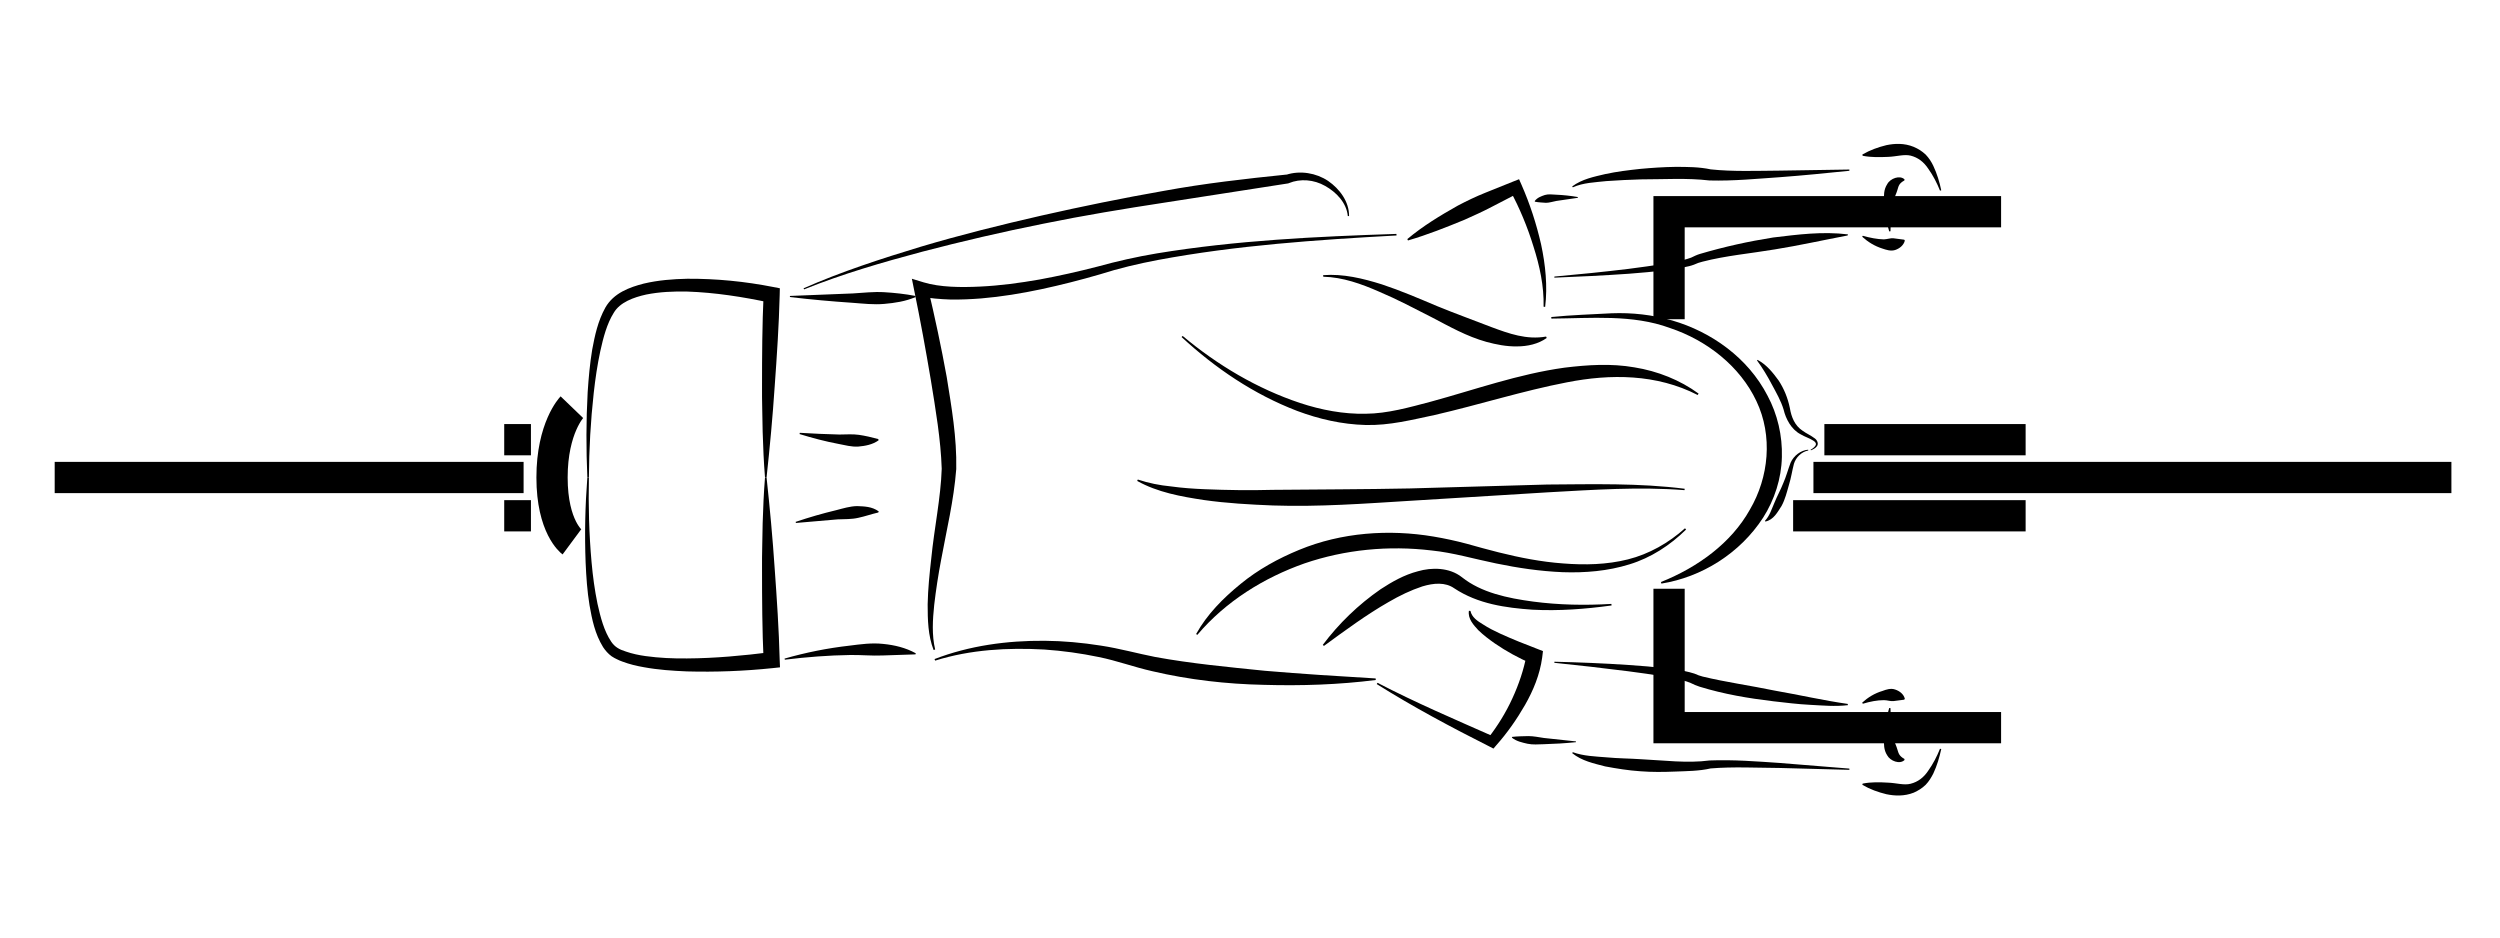 <?xml version="1.0" encoding="UTF-8"?>
<!DOCTYPE svg PUBLIC "-//W3C//DTD SVG 1.1//EN" "http://www.w3.org/Graphics/SVG/1.1/DTD/svg11.dtd">
<svg version="1.1" xmlns="http://www.w3.org/2000/svg" xmlns:xlink="http://www.w3.org/1999/xlink" width="160" height="60"  xml:space="preserve" id="kazWhizzTop05">
    <!-- Generated by PaintCode - http://www.paintcodeapp.com -->
    <g id="kazWhizzTop05-group">
        <path id="kazWhizzTop05-bezier1446" stroke="rgb(0, 0, 0)" stroke-width="2" stroke-miterlimit="10" fill="none" d="M 116.06,30.56 L 156.89,30.56" />
        <path id="kazWhizzTop05-bezier1447" stroke="rgb(0, 0, 0)" stroke-width="2" stroke-miterlimit="10" fill="none" d="M 3.5,30.56 L 33.51,30.56" />
        <path id="kazWhizzTop05-bezier1448" stroke="rgb(0, 0, 0)" stroke-width="2" stroke-miterlimit="10" fill="none" d="M 128.07,13.55 L 106.82,13.55 106.82,20.43" />
        <path id="kazWhizzTop05-bezier1449" stroke="rgb(0, 0, 0)" stroke-width="2" stroke-miterlimit="10" fill="none" d="M 128.07,46.57 L 106.82,46.57 106.82,46.55 106.82,37.68" />
        <path id="kazWhizzTop05-bezier1450" stroke="rgb(0, 0, 0)" stroke-width="2" stroke-miterlimit="10" fill="none" d="M 36.6,26.06 C 36.6,26.06 35.33,27.38 35.33,30.56 35.33,33.74 36.6,34.68 36.6,34.68" />
        <path id="kazWhizzTop05-bezier1451" stroke="rgb(0, 0, 0)" stroke-width="2" stroke-miterlimit="10" fill="none" d="M 129.64,28.14 L 116.76,28.14" />
        <path id="kazWhizzTop05-bezier1452" stroke="rgb(0, 0, 0)" stroke-width="2" stroke-miterlimit="10" fill="none" d="M 129.64,33.01 L 114.76,33.01" />
        <path id="kazWhizzTop05-bezier1453" stroke="rgb(0, 0, 0)" stroke-width="2" stroke-miterlimit="10" fill="none" d="M 33.98,28.14 L 32.27,28.14" />
        <path id="kazWhizzTop05-bezier1454" stroke="rgb(0, 0, 0)" stroke-width="2" stroke-miterlimit="10" fill="none" d="M 33.98,33.01 L 32.27,33.01" />
        <g id="kazWhizzTop05-group1096">
            <g id="kazWhizzTop05-group1097">
                <path id="kazWhizzTop05-bezier1455" stroke="none" fill="rgb(0, 0, 0)" d="M 103.14,38.75 C 101.47,38.98 99.77,39.11 98.07,39.02 96.38,38.9 94.59,38.66 93.07,37.65 92.5,37.25 91.76,37.31 91.03,37.53 90.3,37.77 89.57,38.12 88.87,38.53 87.45,39.34 86.1,40.34 84.73,41.34 L 84.66,41.27 C 85.69,39.9 86.93,38.7 88.36,37.71 89.08,37.24 89.86,36.79 90.75,36.56 91.61,36.31 92.75,36.3 93.56,36.94 94.8,37.93 96.48,38.28 98.11,38.5 99.77,38.72 101.45,38.75 103.13,38.65 L 103.14,38.75 Z M 103.14,38.75" />
            </g>
            <g id="kazWhizzTop05-group1098">
                <path id="kazWhizzTop05-bezier1456" stroke="none" fill="rgb(0, 0, 0)" d="M 99.28,20.29 C 100.57,20.16 101.85,20.12 103.14,20.05 104.44,20 105.75,20.14 107.02,20.51 109.53,21.24 111.87,22.9 113.12,25.32 113.76,26.51 114.08,27.89 114.04,29.25 114.01,30.63 113.57,31.98 112.84,33.13 111.35,35.43 108.89,36.94 106.33,37.35 L 106.3,37.25 C 108.67,36.3 110.8,34.75 111.99,32.62 113.21,30.54 113.47,27.9 112.41,25.67 111.36,23.44 109.24,21.78 106.87,20.99 104.48,20.11 101.84,20.37 99.29,20.39 L 99.28,20.29 Z M 99.28,20.29" />
            </g>
            <g id="kazWhizzTop05-group1099">
                <path id="kazWhizzTop05-bezier1457" stroke="none" fill="rgb(0, 0, 0)" d="M 84.68,17.61 C 85.96,17.51 87.23,17.82 88.44,18.2 89.65,18.6 90.81,19.1 91.97,19.59 93.14,20.07 94.31,20.49 95.44,20.93 96.57,21.35 97.7,21.76 98.95,21.54 L 98.99,21.63 C 98.45,22.02 97.75,22.17 97.08,22.17 96.41,22.18 95.76,22.05 95.13,21.88 93.87,21.53 92.75,20.89 91.64,20.31 90.52,19.74 89.41,19.15 88.27,18.67 87.13,18.17 85.94,17.74 84.69,17.71 L 84.68,17.61 Z M 84.68,17.61" />
            </g>
            <g id="kazWhizzTop05-group1100">
                <path id="kazWhizzTop05-bezier1458" stroke="none" fill="rgb(0, 0, 0)" d="M 118.36,10.93 C 116.88,11.08 115.4,11.23 113.92,11.34 112.42,11.44 110.97,11.59 109.4,11.55 107.98,11.38 106.49,11.48 105.02,11.48 104.28,11.5 103.54,11.54 102.81,11.59 102.08,11.67 101.32,11.69 100.66,11.99 L 100.62,11.93 C 101.25,11.46 102.02,11.31 102.74,11.14 103.48,10.98 104.23,10.89 104.97,10.81 105.72,10.74 106.47,10.69 107.22,10.68 107.96,10.68 108.75,10.68 109.49,10.84 110.89,10.99 112.43,10.93 113.9,10.92 L 118.36,10.85 118.36,10.93 Z M 118.36,10.93" />
            </g>
            <g id="kazWhizzTop05-group1101">
                <path id="kazWhizzTop05-bezier1459" stroke="none" fill="rgb(0, 0, 0)" d="M 99.48,17.7 C 101.06,17.56 102.63,17.4 104.21,17.21 104.99,17.11 105.77,17 106.55,16.88 106.94,16.81 107.33,16.74 107.7,16.65 107.89,16.6 108.07,16.55 108.23,16.49 108.37,16.42 108.62,16.3 108.8,16.25 110.36,15.79 111.9,15.45 113.48,15.2 115.06,15.01 116.63,14.8 118.27,15 L 118.25,15.07 C 116.72,15.36 115.15,15.71 113.6,15.96 112.05,16.22 110.45,16.36 108.95,16.75 108.75,16.8 108.63,16.84 108.41,16.94 108.2,17.02 108,17.06 107.8,17.1 107.4,17.18 107.01,17.24 106.61,17.29 105.82,17.39 105.03,17.46 104.24,17.52 102.65,17.63 101.07,17.71 99.48,17.77 L 99.48,17.7 Z M 99.48,17.7" />
            </g>
            <g id="kazWhizzTop05-group1102">
                <path id="kazWhizzTop05-bezier1460" stroke="none" fill="rgb(0, 0, 0)" d="M 98.79,19.63 C 98.82,18.31 98.54,17.02 98.14,15.77 97.76,14.53 97.25,13.3 96.64,12.18 L 97.17,12.36 95.47,13.24 C 94.9,13.54 94.32,13.8 93.74,14.06 92.55,14.55 91.37,15.02 90.11,15.39 L 90.07,15.3 C 91.07,14.46 92.18,13.79 93.3,13.16 93.87,12.86 94.45,12.58 95.05,12.34 L 96.84,11.62 97.22,11.47 97.37,11.81 C 97.92,13.06 98.33,14.33 98.63,15.64 98.91,16.95 99.05,18.31 98.89,19.64 L 98.79,19.63 Z M 98.79,19.63" />
            </g>
            <g id="kazWhizzTop05-group1103">
                <path id="kazWhizzTop05-bezier1461" stroke="none" fill="rgb(0, 0, 0)" d="M 37.59,30.56 C 37.51,28.75 37.51,26.93 37.61,25.11 37.67,24.2 37.75,23.28 37.9,22.38 38.07,21.47 38.26,20.56 38.74,19.69 39.28,18.74 40.31,18.38 41.2,18.15 42.13,17.93 43.06,17.86 43.99,17.84 45.85,17.83 47.67,18.01 49.5,18.37 L 49.91,18.45 49.9,18.89 C 49.85,20.84 49.72,22.79 49.58,24.73 49.45,26.68 49.27,28.62 49.06,30.56 L 48.96,30.56 C 48.88,29.58 48.84,28.61 48.81,27.63 48.8,26.65 48.76,25.68 48.77,24.7 48.77,22.75 48.78,20.8 48.87,18.85 L 49.28,19.37 C 47.55,19 45.76,18.72 43.99,18.66 43.1,18.64 42.21,18.68 41.36,18.85 40.54,19.03 39.67,19.35 39.28,20.02 38.84,20.72 38.61,21.61 38.42,22.47 38.23,23.35 38.1,24.24 38,25.14 37.8,26.93 37.7,28.75 37.69,30.56 L 37.59,30.56 Z M 37.59,30.56" />
            </g>
            <g id="kazWhizzTop05-group1104">
                <path id="kazWhizzTop05-bezier1462" stroke="none" fill="rgb(0, 0, 0)" d="M 124.16,12.2 C 123.96,11.7 123.71,11.22 123.41,10.8 123.12,10.36 122.75,10.08 122.28,9.96 121.86,9.86 121.37,10.02 120.84,10.04 120.31,10.06 119.77,10.08 119.21,9.97 L 119.19,9.89 C 119.69,9.6 120.2,9.42 120.73,9.29 121.26,9.18 121.87,9.15 122.48,9.4 122.78,9.53 123,9.67 123.24,9.89 123.46,10.12 123.61,10.36 123.73,10.61 123.97,11.12 124.13,11.65 124.24,12.18 L 124.16,12.2 Z M 124.16,12.2" />
            </g>
            <g id="kazWhizzTop05-group1105">
                <path id="kazWhizzTop05-bezier1463" stroke="none" fill="rgb(0, 0, 0)" d="M 119.22,15.09 C 119.68,15.22 120.14,15.31 120.57,15.32 120.79,15.31 120.99,15.23 121.18,15.25 L 121.87,15.34 121.91,15.4 C 121.83,15.71 121.56,15.91 121.29,16 121.01,16.09 120.72,15.99 120.48,15.91 119.97,15.75 119.54,15.48 119.18,15.15 L 119.22,15.09 Z M 119.22,15.09" />
            </g>
            <g id="kazWhizzTop05-group1106">
                <path id="kazWhizzTop05-bezier1464" stroke="none" fill="rgb(0, 0, 0)" d="M 118.36,49.27 L 113.9,49.15 C 112.42,49.14 110.9,49.06 109.48,49.18 108.74,49.35 107.96,49.35 107.22,49.38 106.47,49.41 105.72,49.42 104.97,49.36 104.22,49.31 103.48,49.19 102.73,49.05 102.01,48.86 101.23,48.7 100.62,48.2 L 100.66,48.14 C 101.34,48.39 102.09,48.41 102.82,48.47 103.55,48.54 104.29,48.54 105.02,48.59 106.48,48.66 107.98,48.86 109.41,48.67 110.96,48.61 112.42,48.73 113.91,48.83 L 118.36,49.19 118.36,49.27 Z M 118.36,49.27" />
            </g>
            <g id="kazWhizzTop05-group1107">
                <path id="kazWhizzTop05-bezier1465" stroke="none" fill="rgb(0, 0, 0)" d="M 99.48,42.35 C 101.07,42.39 102.65,42.45 104.24,42.56 105.03,42.61 105.83,42.68 106.62,42.77 107.02,42.82 107.41,42.88 107.82,42.95 108.02,42.99 108.22,43.04 108.44,43.11 L 108.71,43.22 108.97,43.3 C 110.46,43.66 112.05,43.88 113.59,44.2 115.14,44.47 116.71,44.83 118.25,45.05 L 118.27,45.13 C 117.44,45.23 116.66,45.15 115.86,45.11 115.06,45.07 114.27,44.97 113.48,44.88 111.9,44.69 110.34,44.43 108.78,43.95 108.68,43.91 108.58,43.88 108.48,43.84 108.36,43.79 108.26,43.73 108.2,43.71 108.05,43.64 107.87,43.59 107.68,43.54 107.31,43.45 106.93,43.37 106.54,43.31 105.77,43.17 104.98,43.06 104.2,42.96 102.63,42.76 101.05,42.58 99.48,42.42 L 99.48,42.35 Z M 99.48,42.35" />
            </g>
            <g id="kazWhizzTop05-group1108">
                <path id="kazWhizzTop05-bezier1466" stroke="none" fill="rgb(0, 0, 0)" d="M 88.16,43.7 C 90.6,44.97 93.13,46.05 95.64,47.16 L 95.24,47.24 C 95.84,46.47 96.38,45.6 96.79,44.7 97.21,43.79 97.52,42.86 97.7,41.92 L 98.01,42.47 C 97.19,42.11 96.41,41.69 95.67,41.18 95.3,40.92 94.94,40.65 94.61,40.33 94.32,40.01 93.93,39.61 94.01,39.09 L 94.11,39.1 C 94.19,39.5 94.56,39.75 94.91,39.96 95.26,40.19 95.64,40.38 96.03,40.56 96.8,40.91 97.6,41.23 98.39,41.53 L 98.75,41.67 98.7,42.08 C 98.55,43.18 98.13,44.19 97.6,45.12 97.07,46.04 96.47,46.9 95.76,47.7 L 95.58,47.91 95.35,47.79 C 92.89,46.55 90.45,45.25 88.11,43.78 L 88.16,43.7 Z M 88.16,43.7" />
            </g>
            <g id="kazWhizzTop05-group1109">
                <path id="kazWhizzTop05-bezier1467" stroke="none" fill="rgb(0, 0, 0)" d="M 37.69,30.56 C 37.65,32.37 37.7,34.19 37.86,35.98 37.94,36.88 38.06,37.77 38.24,38.64 38.43,39.5 38.66,40.39 39.12,41.07 39.35,41.41 39.64,41.57 40.06,41.7 40.46,41.84 40.89,41.93 41.32,41.99 42.19,42.11 43.08,42.15 43.97,42.14 45.76,42.13 47.56,41.96 49.32,41.74 L 48.87,42.27 C 48.78,40.32 48.77,38.37 48.77,36.42 48.76,35.45 48.8,34.47 48.81,33.49 48.84,32.52 48.88,31.54 48.96,30.56 L 49.06,30.56 C 49.27,32.5 49.45,34.45 49.58,36.39 49.72,38.34 49.85,40.28 49.9,42.23 L 49.92,42.71 49.45,42.76 C 47.62,42.95 45.8,43.02 43.96,42.97 43.04,42.93 42.12,42.87 41.2,42.7 40.74,42.62 40.28,42.51 39.83,42.34 39.71,42.3 39.6,42.25 39.48,42.19 39.38,42.14 39.27,42.09 39.14,42 38.92,41.84 38.74,41.63 38.6,41.42 38.07,40.56 37.89,39.64 37.73,38.74 37.58,37.83 37.52,36.92 37.48,36.01 37.41,34.18 37.45,32.37 37.59,30.56 L 37.69,30.56 Z M 37.69,30.56" />
            </g>
            <g id="kazWhizzTop05-group1110">
                <path id="kazWhizzTop05-bezier1468" stroke="none" fill="rgb(0, 0, 0)" d="M 120.99,45.32 C 121,45.97 121.05,46.61 121.17,47.21 121.24,47.5 121.38,47.76 121.44,47.99 121.51,48.21 121.54,48.38 121.88,48.57 L 121.89,48.64 C 121.59,48.94 120.97,48.7 120.78,48.34 120.55,47.99 120.57,47.6 120.57,47.26 120.58,46.58 120.72,45.94 120.91,45.31 L 120.99,45.32 Z M 120.99,45.32" />
            </g>
            <g id="kazWhizzTop05-group1111">
                <path id="kazWhizzTop05-bezier1469" stroke="none" fill="rgb(0, 0, 0)" d="M 124.24,47.94 C 124.12,48.48 123.97,49 123.73,49.51 123.6,49.76 123.46,50 123.24,50.23 123,50.46 122.78,50.59 122.48,50.73 121.87,50.97 121.26,50.94 120.73,50.83 120.2,50.7 119.69,50.52 119.19,50.23 L 119.21,50.15 C 119.77,50.04 120.31,50.06 120.84,50.09 121.37,50.11 121.86,50.27 122.28,50.16 122.75,50.04 123.12,49.76 123.41,49.32 123.71,48.9 123.96,48.42 124.16,47.92 L 124.24,47.94 Z M 124.24,47.94" />
            </g>
            <g id="kazWhizzTop05-group1112">
                <path id="kazWhizzTop05-bezier1470" stroke="none" fill="rgb(0, 0, 0)" d="M 119.18,44.97 C 119.54,44.64 119.97,44.37 120.48,44.22 120.72,44.13 121.01,44.03 121.29,44.13 121.56,44.22 121.83,44.41 121.91,44.72 L 121.87,44.78 121.18,44.87 C 120.99,44.89 120.79,44.81 120.57,44.81 120.14,44.81 119.68,44.9 119.22,45.04 L 119.18,44.97 Z M 119.18,44.97" />
            </g>
            <g id="kazWhizzTop05-group1113">
                <path id="kazWhizzTop05-bezier1471" stroke="none" fill="rgb(0, 0, 0)" d="M 107.91,33.89 C 106.9,34.89 105.66,35.7 104.28,36.12 102.9,36.55 101.44,36.67 100.01,36.62 98.57,36.56 97.15,36.35 95.75,36.06 94.33,35.77 93,35.37 91.62,35.23 88.87,34.9 86.08,35.17 83.48,36.06 80.9,36.97 78.45,38.48 76.63,40.63 L 76.55,40.58 C 77.25,39.32 78.28,38.28 79.4,37.37 80.52,36.45 81.81,35.74 83.15,35.19 85.86,34.07 88.9,33.86 91.75,34.34 92.46,34.46 93.16,34.61 93.87,34.8 94.56,34.99 95.22,35.18 95.91,35.35 97.27,35.69 98.65,35.96 100.04,36.06 101.43,36.17 102.84,36.14 104.19,35.8 105.54,35.46 106.79,34.75 107.84,33.81 L 107.91,33.89 Z M 107.91,33.89" />
            </g>
            <g id="kazWhizzTop05-group1114">
                <path id="kazWhizzTop05-bezier1472" stroke="none" fill="rgb(0, 0, 0)" d="M 75.69,21.5 C 77.92,23.37 80.47,24.88 83.2,25.79 84.56,26.24 85.99,26.51 87.4,26.48 88.8,26.47 90.2,26.07 91.6,25.7 94.39,24.94 97.17,23.94 100.13,23.53 101.6,23.35 103.12,23.25 104.6,23.51 106.09,23.75 107.52,24.32 108.71,25.19 L 108.65,25.28 C 106.03,23.93 103.07,23.92 100.28,24.47 97.47,25.01 94.68,25.9 91.82,26.56 90.39,26.86 88.93,27.24 87.4,27.2 85.88,27.16 84.41,26.82 83.02,26.3 80.25,25.24 77.77,23.56 75.62,21.57 L 75.69,21.5 Z M 75.69,21.5" />
            </g>
            <g id="kazWhizzTop05-group1115">
                <path id="kazWhizzTop05-bezier1473" stroke="none" fill="rgb(0, 0, 0)" d="M 107.81,31.37 C 104.89,31.14 101.96,31.35 99.04,31.51 L 90.27,32.05 C 87.34,32.23 84.41,32.45 81.46,32.35 79.99,32.29 78.51,32.21 77.04,32 75.59,31.78 74.08,31.51 72.78,30.78 L 72.82,30.69 C 73.51,30.92 74.22,31.06 74.94,31.13 75.66,31.23 76.38,31.28 77.11,31.31 78.56,31.37 80.01,31.39 81.47,31.35 84.38,31.32 87.31,31.32 90.23,31.26 L 99.02,31.01 C 101.95,30.99 104.9,30.91 107.82,31.28 L 107.81,31.37 Z M 107.81,31.37" />
            </g>
            <g id="kazWhizzTop05-group1116">
                <path id="kazWhizzTop05-bezier1474" stroke="none" fill="rgb(0, 0, 0)" d="M 89.38,15.07 C 84.26,15.35 79.13,15.7 74.1,16.64 72.84,16.88 71.61,17.17 70.39,17.56 69.15,17.92 67.9,18.24 66.64,18.51 65.37,18.78 64.09,18.99 62.79,19.1 62.14,19.15 61.49,19.18 60.83,19.17 60.15,19.14 59.53,19.12 58.79,18.91 L 59.38,18.39 C 59.83,20.29 60.24,22.2 60.59,24.13 60.9,26.07 61.24,27.99 61.2,30.02 61.04,32.06 60.58,33.92 60.23,35.84 60.05,36.79 59.9,37.75 59.79,38.71 59.69,39.66 59.63,40.64 59.85,41.57 L 59.75,41.6 C 59.39,40.67 59.37,39.66 59.37,38.68 59.39,37.69 59.49,36.72 59.6,35.75 59.79,33.81 60.21,31.86 60.27,30 60.21,28.14 59.88,26.21 59.57,24.3 59.25,22.4 58.9,20.48 58.51,18.59 L 58.36,17.84 59.11,18.07 C 60.16,18.39 61.51,18.4 62.74,18.34 64,18.28 65.26,18.11 66.52,17.89 67.77,17.66 69.01,17.38 70.25,17.06 71.48,16.72 72.76,16.43 74.02,16.22 79.11,15.38 84.25,15.14 89.37,14.97 L 89.38,15.07 Z M 89.38,15.07" />
            </g>
            <g id="kazWhizzTop05-group1117">
                <path id="kazWhizzTop05-bezier1475" stroke="none" fill="rgb(0, 0, 0)" d="M 59.81,42.18 C 62.04,41.32 64.46,40.99 66.86,41.01 68.06,41.02 69.26,41.13 70.46,41.32 71.65,41.5 72.82,41.83 73.95,42.05 76.25,42.47 78.6,42.69 80.95,42.93 83.3,43.13 85.66,43.28 88.04,43.42 L 88.05,43.52 C 85.68,43.82 83.28,43.9 80.89,43.83 78.5,43.78 76.11,43.51 73.76,42.96 72.56,42.69 71.47,42.28 70.32,42.05 69.17,41.81 68.01,41.65 66.84,41.57 64.51,41.44 62.11,41.57 59.85,42.28 L 59.81,42.18 Z M 59.81,42.18" />
            </g>
            <g id="kazWhizzTop05-group1118">
                <path id="kazWhizzTop05-bezier1476" stroke="none" fill="rgb(0, 0, 0)" d="M 50.21,42.15 C 51.57,41.76 52.96,41.48 54.38,41.32 55.09,41.23 55.8,41.13 56.52,41.21 57.24,41.28 57.96,41.45 58.61,41.81 L 58.59,41.88 56.49,41.95 C 55.81,41.98 55.12,41.91 54.42,41.92 53.03,41.94 51.62,42.05 50.23,42.22 L 50.21,42.15 Z M 50.21,42.15" />
            </g>
            <g id="kazWhizzTop05-group1119">
                <path id="kazWhizzTop05-bezier1477" stroke="none" fill="rgb(0, 0, 0)" d="M 50.56,18.94 L 54.58,18.78 C 55.25,18.74 55.92,18.66 56.58,18.7 57.25,18.74 57.91,18.81 58.59,18.94 L 58.6,19.01 C 57.95,19.29 57.27,19.39 56.59,19.45 55.92,19.51 55.24,19.43 54.57,19.38 53.23,19.29 51.89,19.17 50.55,19.01 L 50.56,18.94 Z M 50.56,18.94" />
            </g>
            <g id="kazWhizzTop05-group1120">
                <path id="kazWhizzTop05-bezier1478" stroke="none" fill="rgb(0, 0, 0)" d="M 51.19,27.7 C 52.04,27.75 52.88,27.79 53.72,27.81 54.14,27.81 54.56,27.77 54.97,27.83 55.38,27.89 55.77,27.98 56.21,28.1 L 56.23,28.18 C 55.84,28.46 55.37,28.54 54.94,28.58 54.5,28.61 54.08,28.49 53.66,28.41 52.81,28.25 51.99,28.03 51.17,27.78 L 51.19,27.7 Z M 51.19,27.7" />
            </g>
            <g id="kazWhizzTop05-group1121">
                <path id="kazWhizzTop05-bezier1479" stroke="none" fill="rgb(0, 0, 0)" d="M 50.92,33.4 C 51.78,33.11 52.64,32.86 53.52,32.65 53.95,32.54 54.39,32.4 54.85,32.39 55.3,32.41 55.8,32.41 56.24,32.73 L 56.21,32.8 C 55.77,32.9 55.36,33.05 54.93,33.14 54.5,33.24 54.06,33.22 53.61,33.24 L 50.94,33.47 50.92,33.4 Z M 50.92,33.4" />
            </g>
            <g id="kazWhizzTop05-group1122">
                <path id="kazWhizzTop05-bezier1480" stroke="none" fill="rgb(0, 0, 0)" d="M 120.91,14.81 C 120.72,14.19 120.58,13.54 120.57,12.86 120.57,12.52 120.55,12.14 120.78,11.79 120.97,11.42 121.59,11.19 121.89,11.48 L 121.88,11.55 C 121.53,11.74 121.51,11.91 121.44,12.14 121.38,12.36 121.24,12.62 121.17,12.92 121.05,13.51 121,14.16 120.99,14.8 L 120.91,14.81 Z M 120.91,14.81" />
            </g>
            <g id="kazWhizzTop05-group1123">
                <path id="kazWhizzTop05-bezier1481" stroke="none" fill="rgb(0, 0, 0)" d="M 100.86,47.5 C 100.17,47.57 99.49,47.61 98.79,47.63 98.45,47.64 98.1,47.67 97.76,47.6 97.42,47.52 97.06,47.45 96.76,47.21 L 96.78,47.16 C 97.14,47.12 97.47,47.12 97.81,47.11 98.14,47.11 98.48,47.18 98.81,47.23 L 100.86,47.45 100.86,47.5 Z M 100.86,47.5" />
            </g>
            <g id="kazWhizzTop05-group1124">
                <path id="kazWhizzTop05-bezier1482" stroke="none" fill="rgb(0, 0, 0)" d="M 100.98,12.66 L 99.61,12.86 C 99.38,12.9 99.16,12.98 98.94,12.98 98.71,12.96 98.5,12.96 98.24,12.91 L 98.22,12.87 C 98.39,12.64 98.64,12.56 98.87,12.48 99.1,12.41 99.35,12.45 99.58,12.46 100.05,12.48 100.52,12.53 100.98,12.61 L 100.98,12.66 Z M 100.98,12.66" />
            </g>
            <g id="kazWhizzTop05-group1125">
                <path id="kazWhizzTop05-bezier1483" stroke="none" fill="rgb(0, 0, 0)" d="M 115.73,28.83 C 115.28,28.92 114.93,29.28 114.81,29.69 114.7,30.1 114.63,30.6 114.49,31.04 114.36,31.49 114.25,31.96 114.02,32.38 113.77,32.76 113.52,33.27 112.98,33.38 L 112.96,33.33 C 113.26,33.01 113.39,32.57 113.57,32.16 113.74,31.74 113.96,31.35 114.13,30.92 114.32,30.49 114.42,30.08 114.6,29.61 114.8,29.16 115.25,28.82 115.72,28.78 L 115.73,28.83 Z M 115.73,28.83" />
            </g>
            <g id="kazWhizzTop05-group1126">
                <path id="kazWhizzTop05-bezier1484" stroke="none" fill="rgb(0, 0, 0)" d="M 115.88,28.78 C 116.01,28.71 116.14,28.61 116.2,28.5 116.26,28.38 116.17,28.27 116.05,28.2 115.81,28.04 115.51,27.96 115.23,27.79 114.64,27.48 114.29,26.81 114.15,26.21 113.98,25.65 113.68,25.13 113.4,24.61 113.12,24.08 112.81,23.56 112.45,23.07 L 112.48,23.03 C 113.05,23.33 113.46,23.84 113.83,24.35 114.18,24.88 114.42,25.48 114.55,26.11 114.65,26.71 114.87,27.24 115.37,27.57 115.6,27.74 115.89,27.86 116.15,28.06 116.28,28.15 116.41,28.38 116.29,28.55 116.19,28.69 116.04,28.76 115.9,28.82 L 115.88,28.78 Z M 115.88,28.78" />
            </g>
            <g id="kazWhizzTop05-group1127">
                <path id="kazWhizzTop05-bezier1485" stroke="none" fill="rgb(0, 0, 0)" d="M 51.43,18.45 C 53.86,17.38 56.39,16.56 58.93,15.79 61.48,15.03 64.06,14.39 66.64,13.8 69.24,13.21 71.84,12.68 74.46,12.22 77.07,11.74 79.71,11.44 82.36,11.17 L 82.3,11.19 C 83.21,10.89 84.24,11.07 85,11.58 85.74,12.09 86.35,12.91 86.34,13.83 L 86.26,13.83 C 86.18,12.97 85.51,12.29 84.81,11.9 84.09,11.49 83.22,11.42 82.49,11.72 L 82.47,11.73 82.43,11.74 74.58,12.96 C 71.96,13.36 69.35,13.79 66.76,14.32 64.16,14.84 61.58,15.44 59.02,16.11 56.47,16.79 53.92,17.53 51.46,18.52 L 51.43,18.45 Z M 51.43,18.45" />
            </g>
        </g>
    </g>
</svg>
